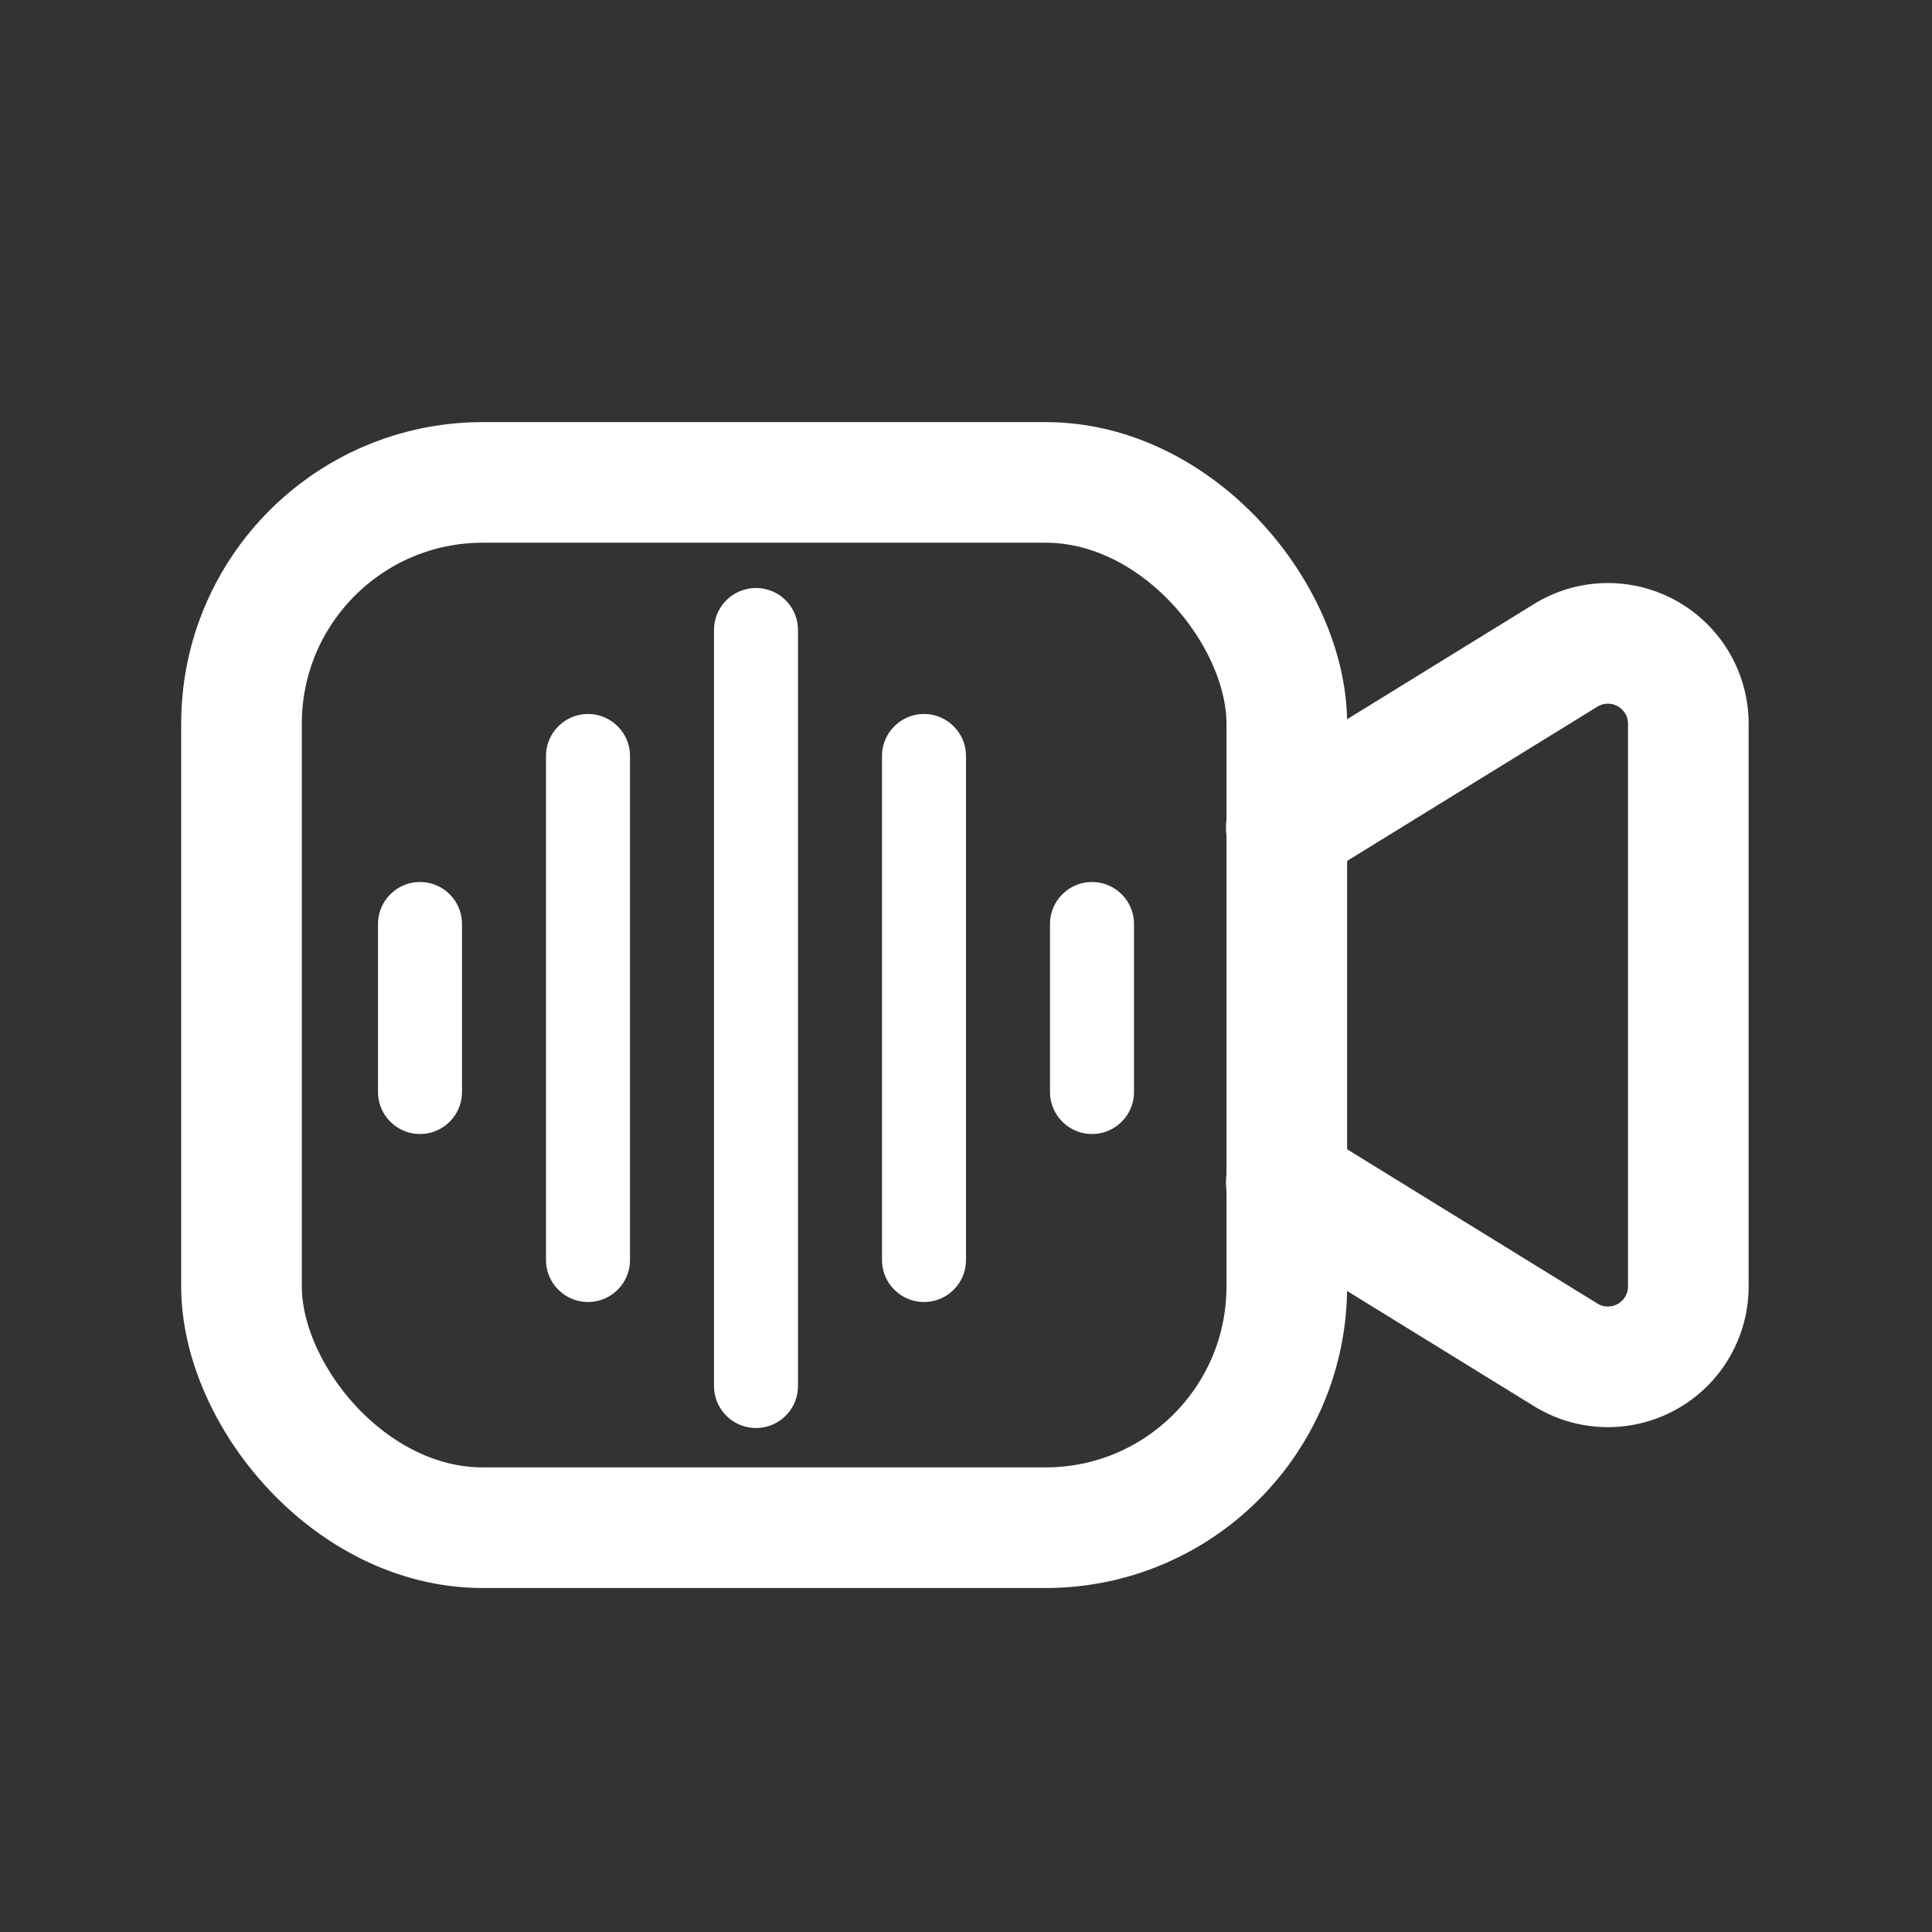 <svg viewBox="0 0 23 23" fill="none" xmlns="http://www.w3.org/2000/svg">
    <rect x="0" y="0" width="23" height="23" fill="#333333" stroke="none"/>
    <path d="m15.313 9.852 3.326-2.05a.957.957 0 0 1 1.46.814v6.698a.957.957 0 0 1-1.46.815l-3.326-2.05" stroke="#fff" stroke-width="1.436" stroke-linecap="round" stroke-linejoin="round"/>
    <rect x="2.875" y="5.743" width="12.444" height="12.444" rx="2.872" stroke="#fff" stroke-width="1.436" stroke-linecap="round" stroke-linejoin="round"/>

    <path d="M5 11v2M7 9v6M9 7.5v9M11 9v6M13 11v2"
        stroke="#fff" stroke-width="1" stroke-linecap="round" stroke-linejoin="round"/>
</svg>